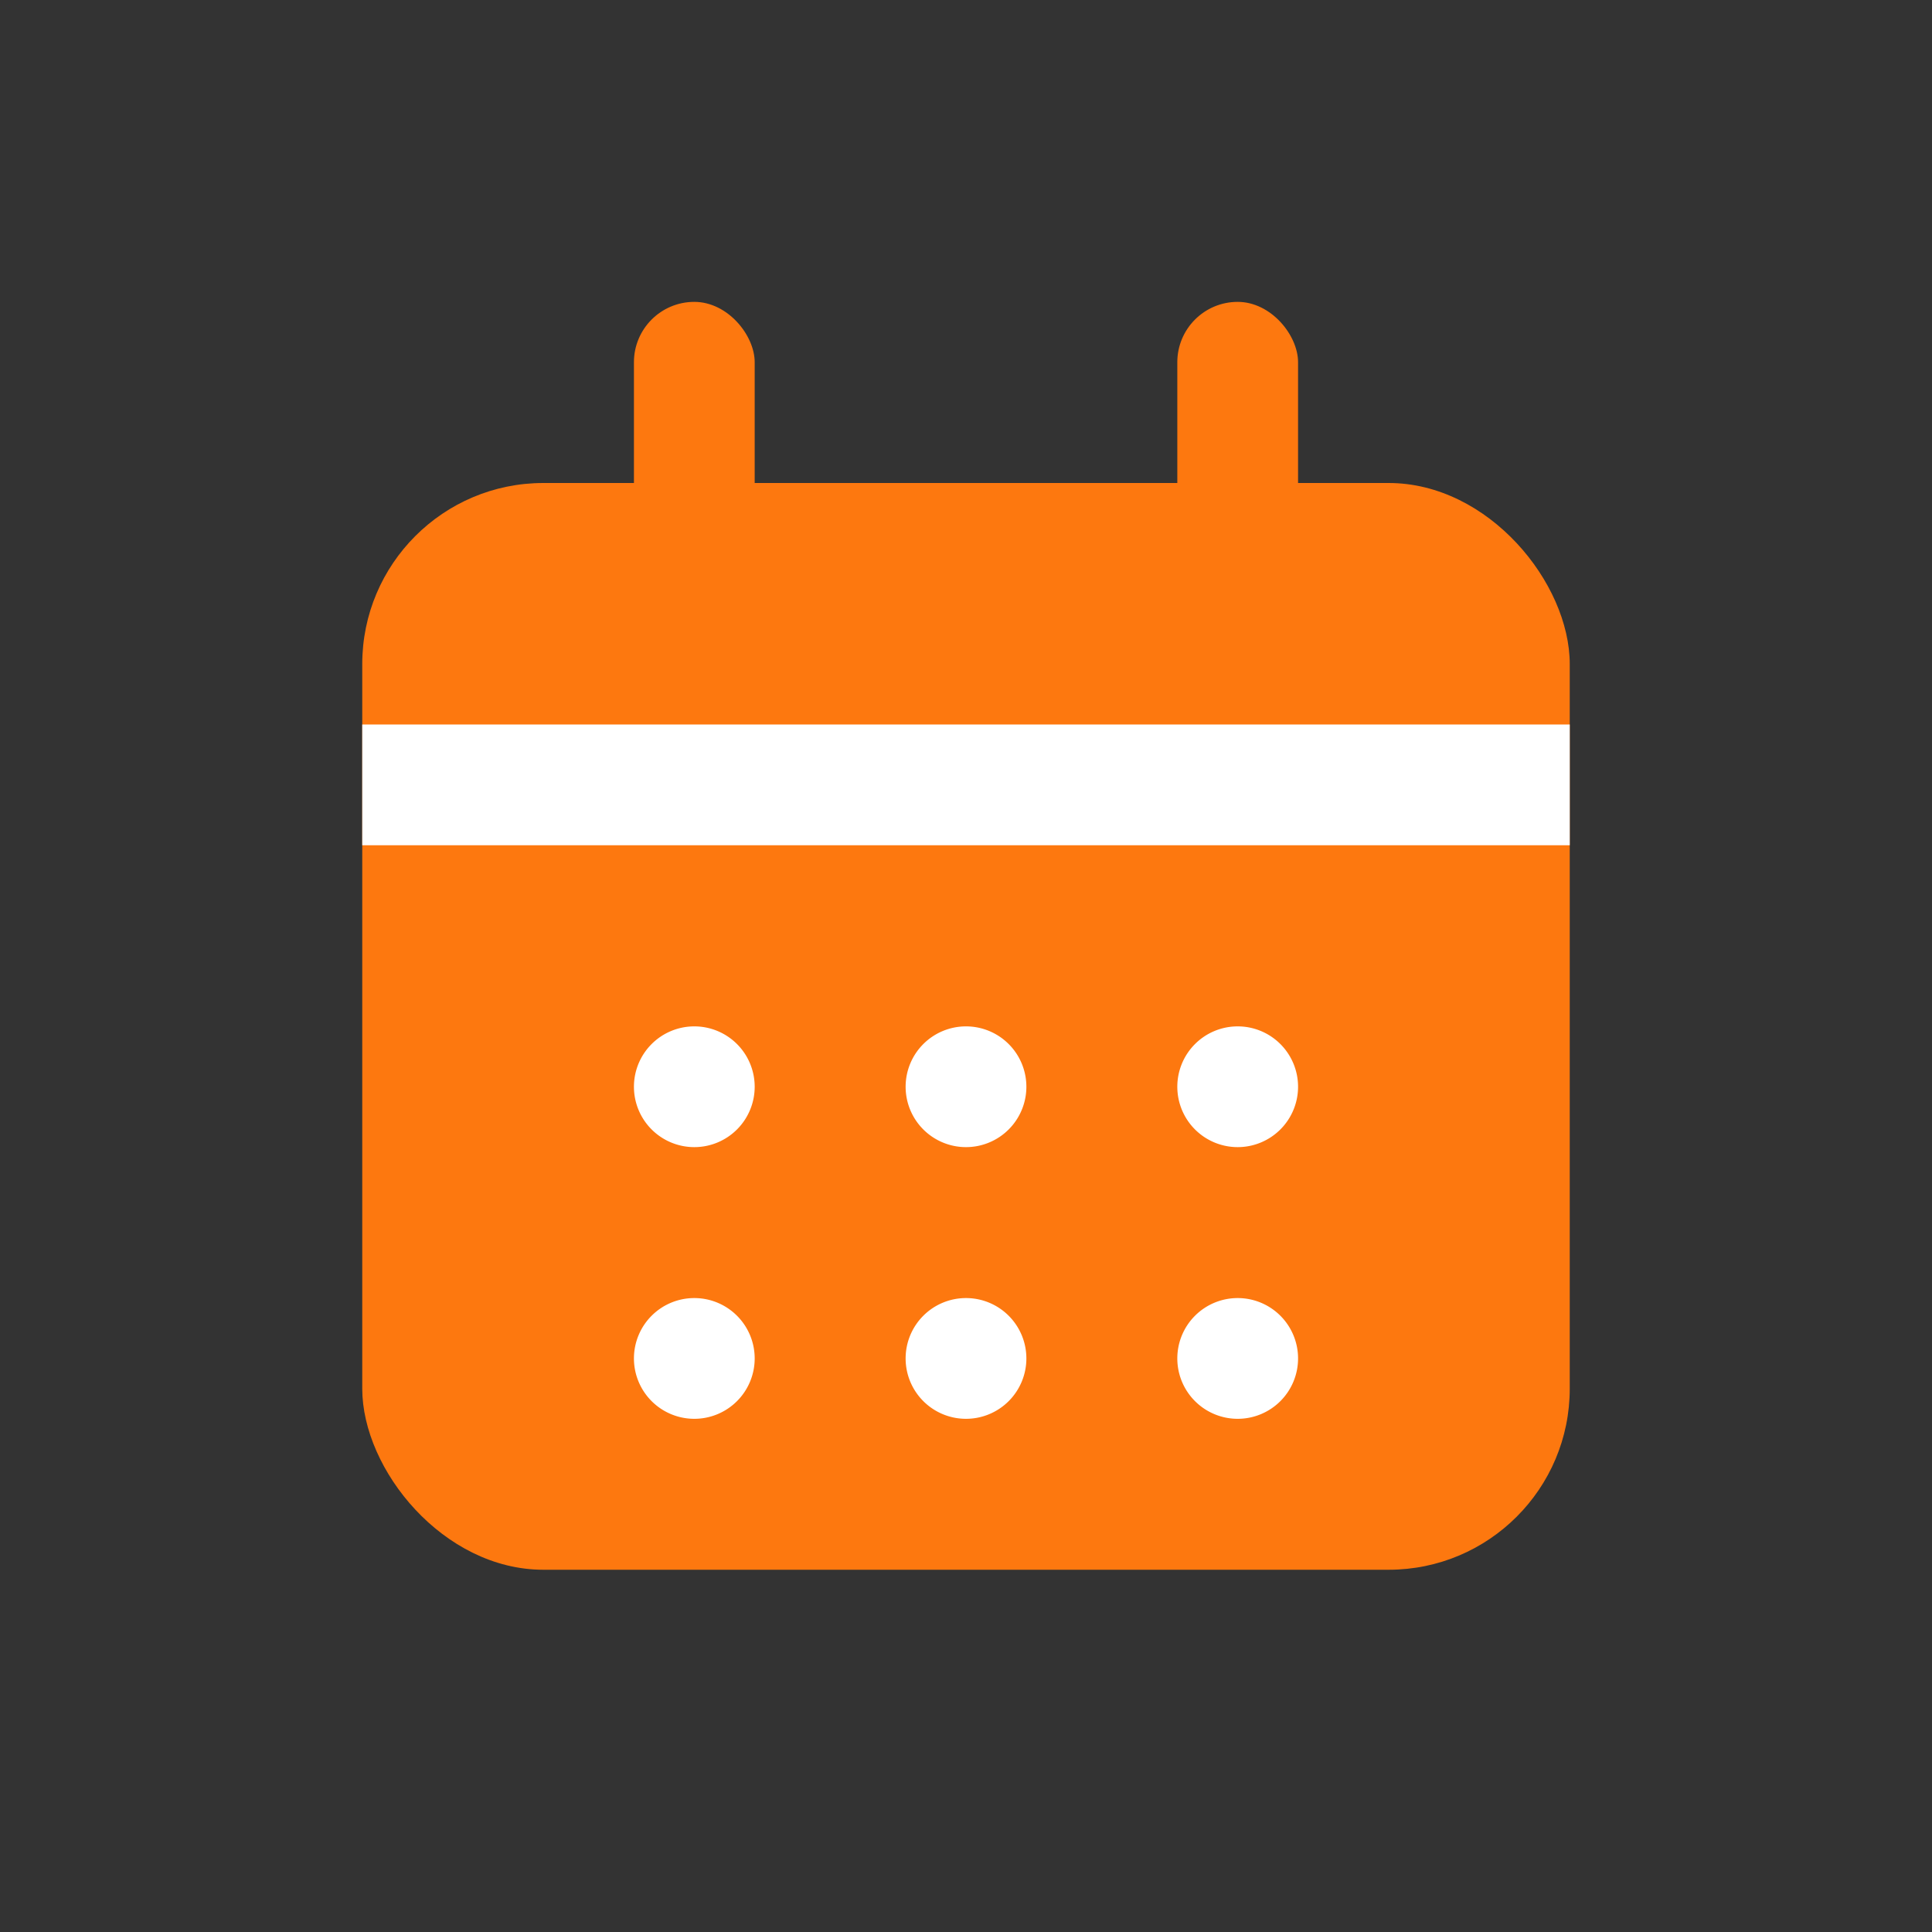 <svg xmlns="http://www.w3.org/2000/svg" width="32" height="32" viewBox="0 0 32 32">
  <rect x="0" y="0" width="32" height="32" fill="#333333" stroke="none"/>
  <g id="그룹_606" data-name="그룹 606" transform="translate(-168 -77)">
    <rect id="사각형_1655" data-name="사각형 1655" width="32" height="32" transform="translate(168 77)" fill="none"/>
    <rect id="사각형_3163" data-name="사각형 3163" width="20" height="18" rx="3" transform="translate(174 85)" fill="#fd780f"/>
    <path id="패스_190" data-name="패스 190" d="M8,13a1,1,0,1,1,1-1A1,1,0,0,1,8,13Z" transform="translate(196.5 107) rotate(180)" fill="#fff"/>
    <path id="패스_191" data-name="패스 191" d="M8,17a1,1,0,1,1,1-1A1,1,0,0,1,8,17Z" transform="translate(196.5 115.5) rotate(180)" fill="#fff"/>
    <path id="패스_192" data-name="패스 192" d="M11,16a1,1,0,1,0,1-1A1,1,0,0,0,11,16Z" transform="translate(196 115.5) rotate(180)" fill="#fff"/>
    <path id="패스_193" data-name="패스 193" d="M16,17a1,1,0,1,1,1-1A1,1,0,0,1,16,17Z" transform="translate(195.5 115.5) rotate(180)" fill="#fff"/>
    <path id="패스_194" data-name="패스 194" d="M11,12a1,1,0,1,0,1-1A1,1,0,0,0,11,12Z" transform="translate(196 107) rotate(180)" fill="#fff"/>
    <path id="패스_195" data-name="패스 195" d="M16,13a1,1,0,1,1,1-1A1,1,0,0,1,16,13Z" transform="translate(195.5 107) rotate(180)" fill="#fff"/>
    <rect id="사각형_1672" data-name="사각형 1672" width="2" height="6" rx="1" transform="translate(178.5 82)" fill="#fd780f"/>
    <rect id="사각형_1673" data-name="사각형 1673" width="2" height="6" rx="1" transform="translate(187.5 82)" fill="#fd780f"/>
    <rect id="사각형_3164" data-name="사각형 3164" width="20" height="2" transform="translate(174 89)" fill="#fff"/>
  </g>
</svg>

